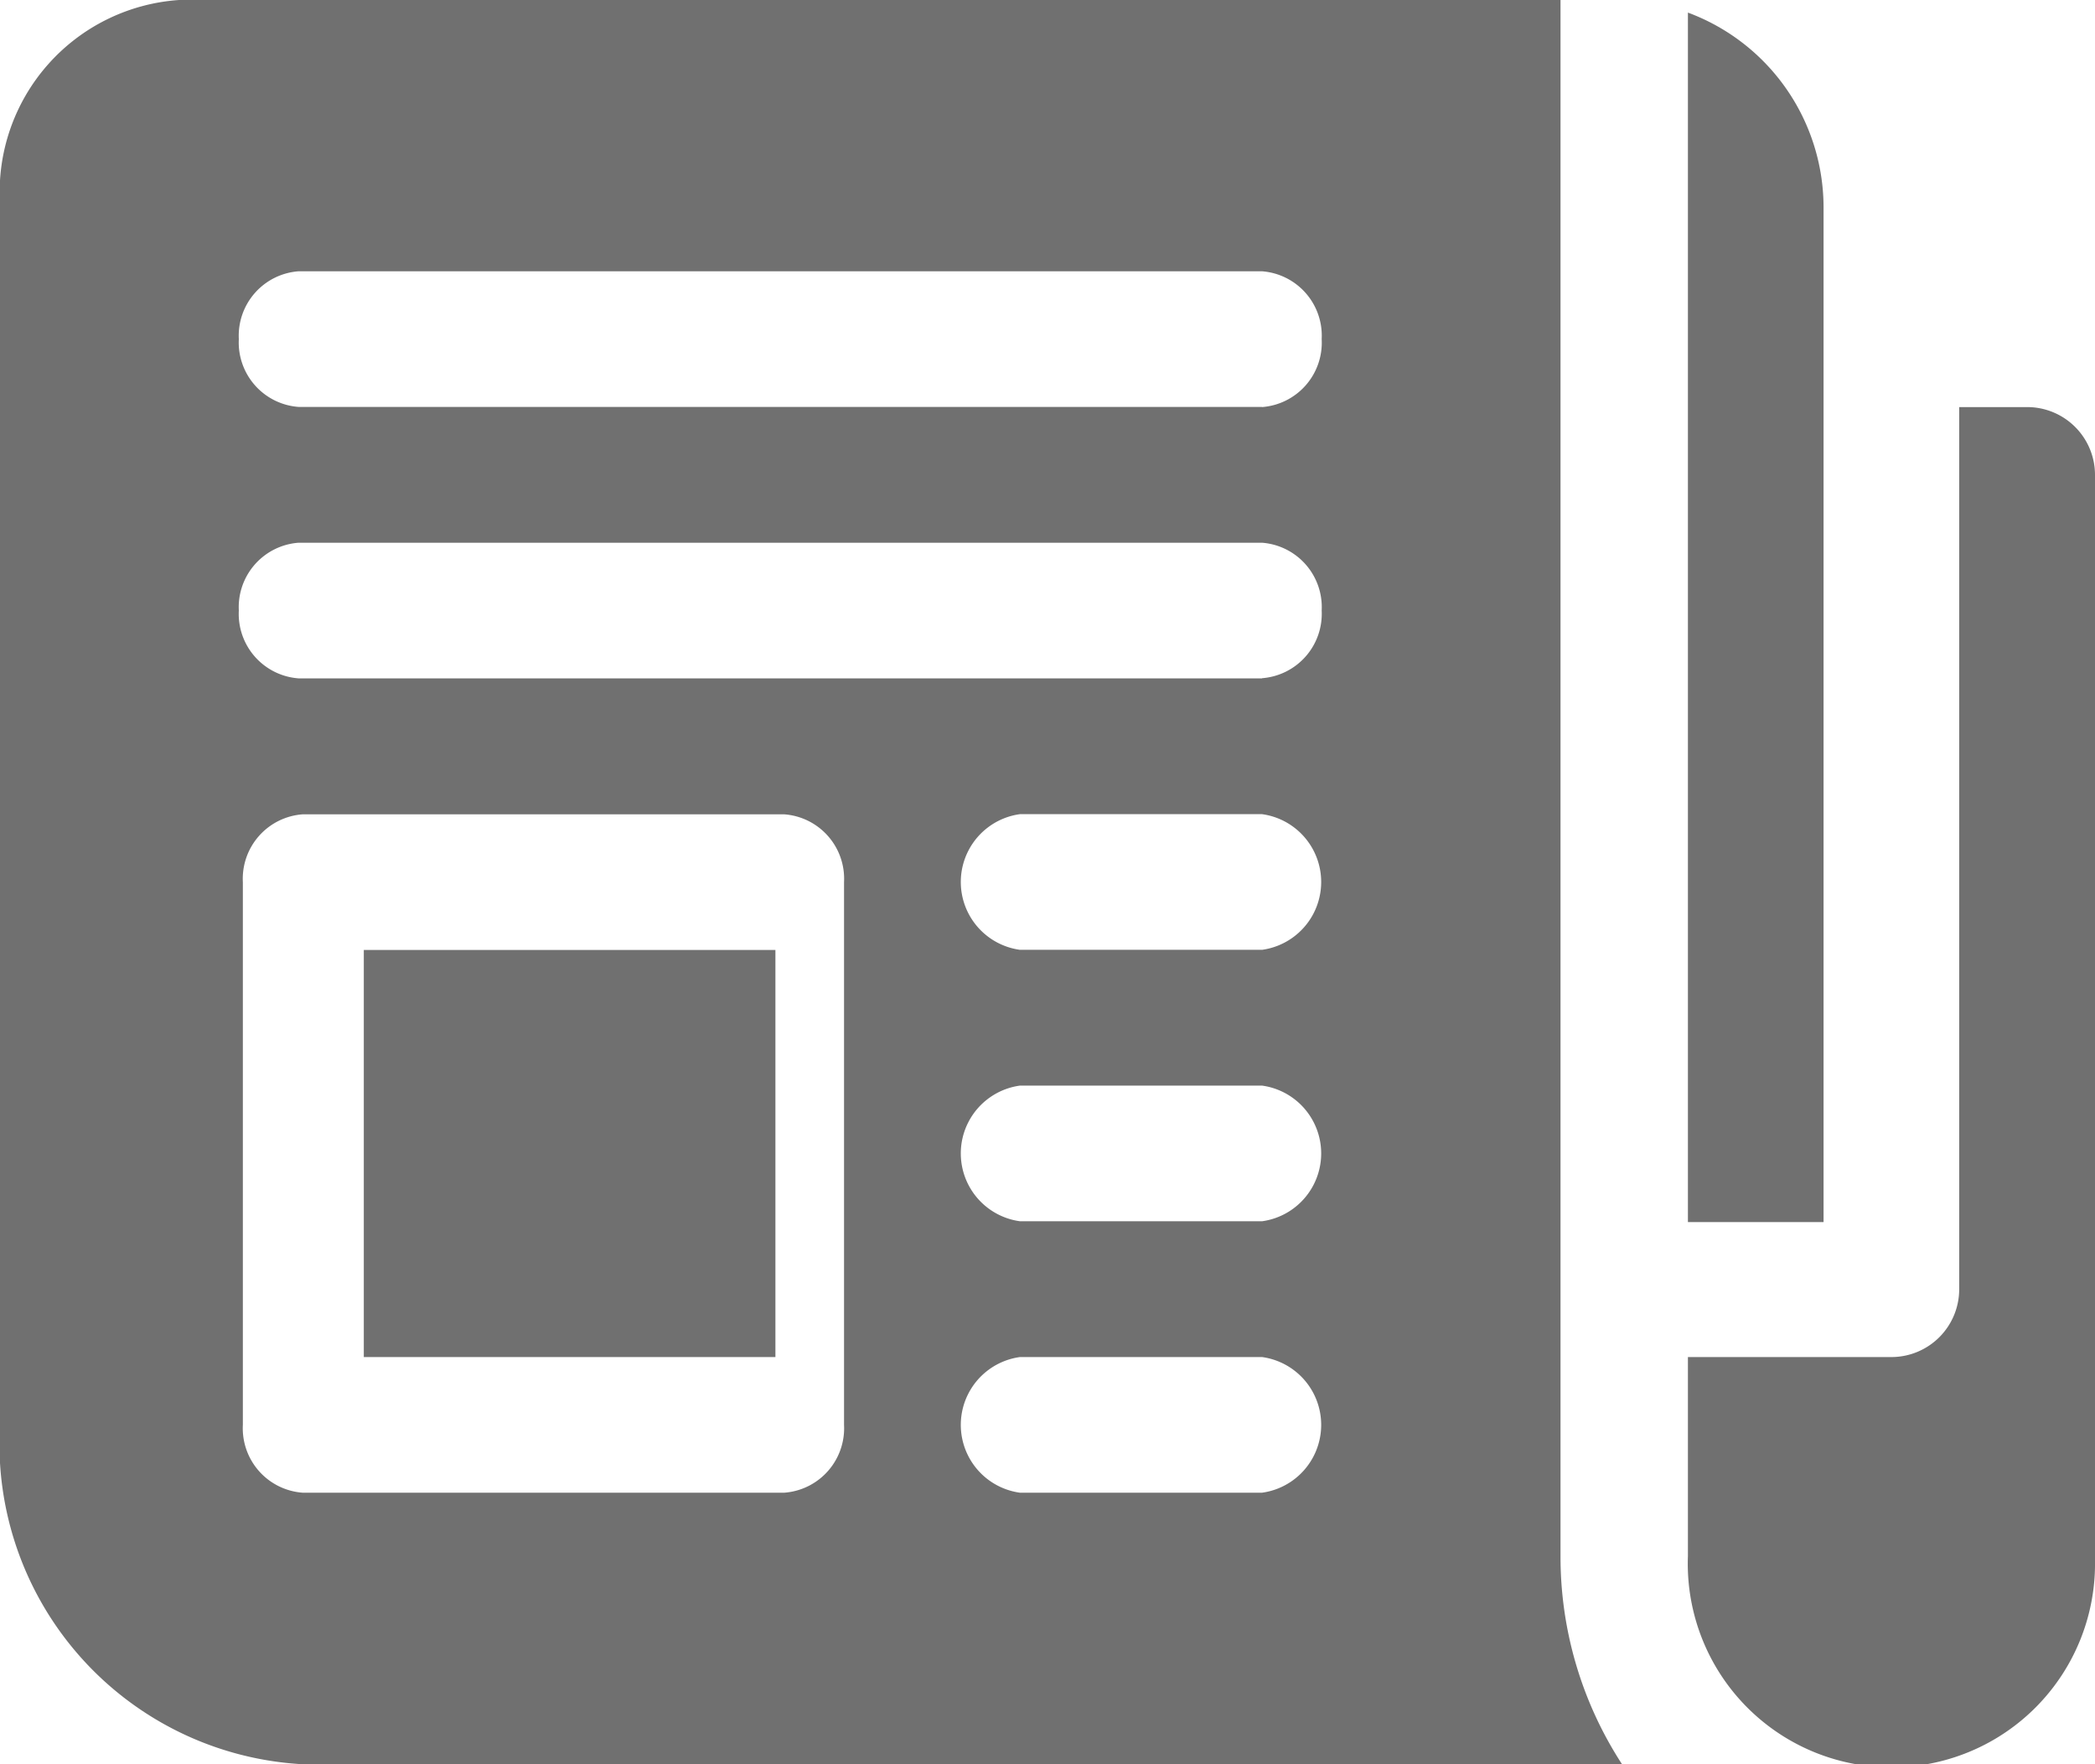 <svg xmlns="http://www.w3.org/2000/svg" id="prefix__newspaper" width="12.974" height="10.926" viewBox="0 0 12.974 10.926">
    <defs>
        <style>
            .prefix__cls-1{fill:#707070}
        </style>
    </defs>
    <path id="prefix__Path_839" d="M422.84 3.856a1.288 1.288 0 0 0-.84-1.2v7.49h.84zm0 0" class="prefix__cls-1" data-name="Path 839" transform="translate(-411.547 -2.578)"/>
    <path id="prefix__Path_840" d="M424.1 90h-.42v5.463a.42.42 0 0 1-.42.42H422v1.233a1.261 1.261 0 1 0 2.521.028V90.42a.42.42 0 0 0-.421-.42zm0 0" class="prefix__cls-1" data-name="Path 840" transform="translate(-411.547 -87.479)"/>
    <path id="prefix__Path_841" d="M9.664 0H1.109A1.192 1.192 0 0 0 0 1.261v7.563a1.987 1.987 0 0 0 1.849 2.1h8.195a2.356 2.356 0 0 1-.38-1.288zM5.227 8.824a.4.4 0 0 1-.37.42H1.874a.4.4 0 0 1-.37-.42V5.463a.4.4 0 0 1 .37-.42h2.983a.4.4 0 0 1 .37.42zm2.589.42h-1.5a.424.424 0 0 1 0-.84h1.5a.424.424 0 0 1 0 .84zm0-1.681h-1.5a.424.424 0 0 1 0-.84h1.5a.424.424 0 0 1 0 .84zm0-1.681h-1.5a.424.424 0 0 1 0-.84h1.5a.424.424 0 0 1 0 .84zm0-1.681H1.849a.4.4 0 0 1-.37-.42.4.4 0 0 1 .37-.42h5.966a.4.4 0 0 1 .37.42.4.4 0 0 1-.37.419zm0-1.681H1.849a.4.4 0 0 1-.37-.42.4.4 0 0 1 .37-.42h5.966a.4.4 0 0 1 .37.42.4.4 0 0 1-.37.421zm0 0" class="prefix__cls-1" data-name="Path 841"/>
    <path id="prefix__Path_842" d="M91 210h2.549v2.521H91zm0 0" class="prefix__cls-1" data-name="Path 842" transform="translate(-88.747 -204.117)"/>
</svg>
